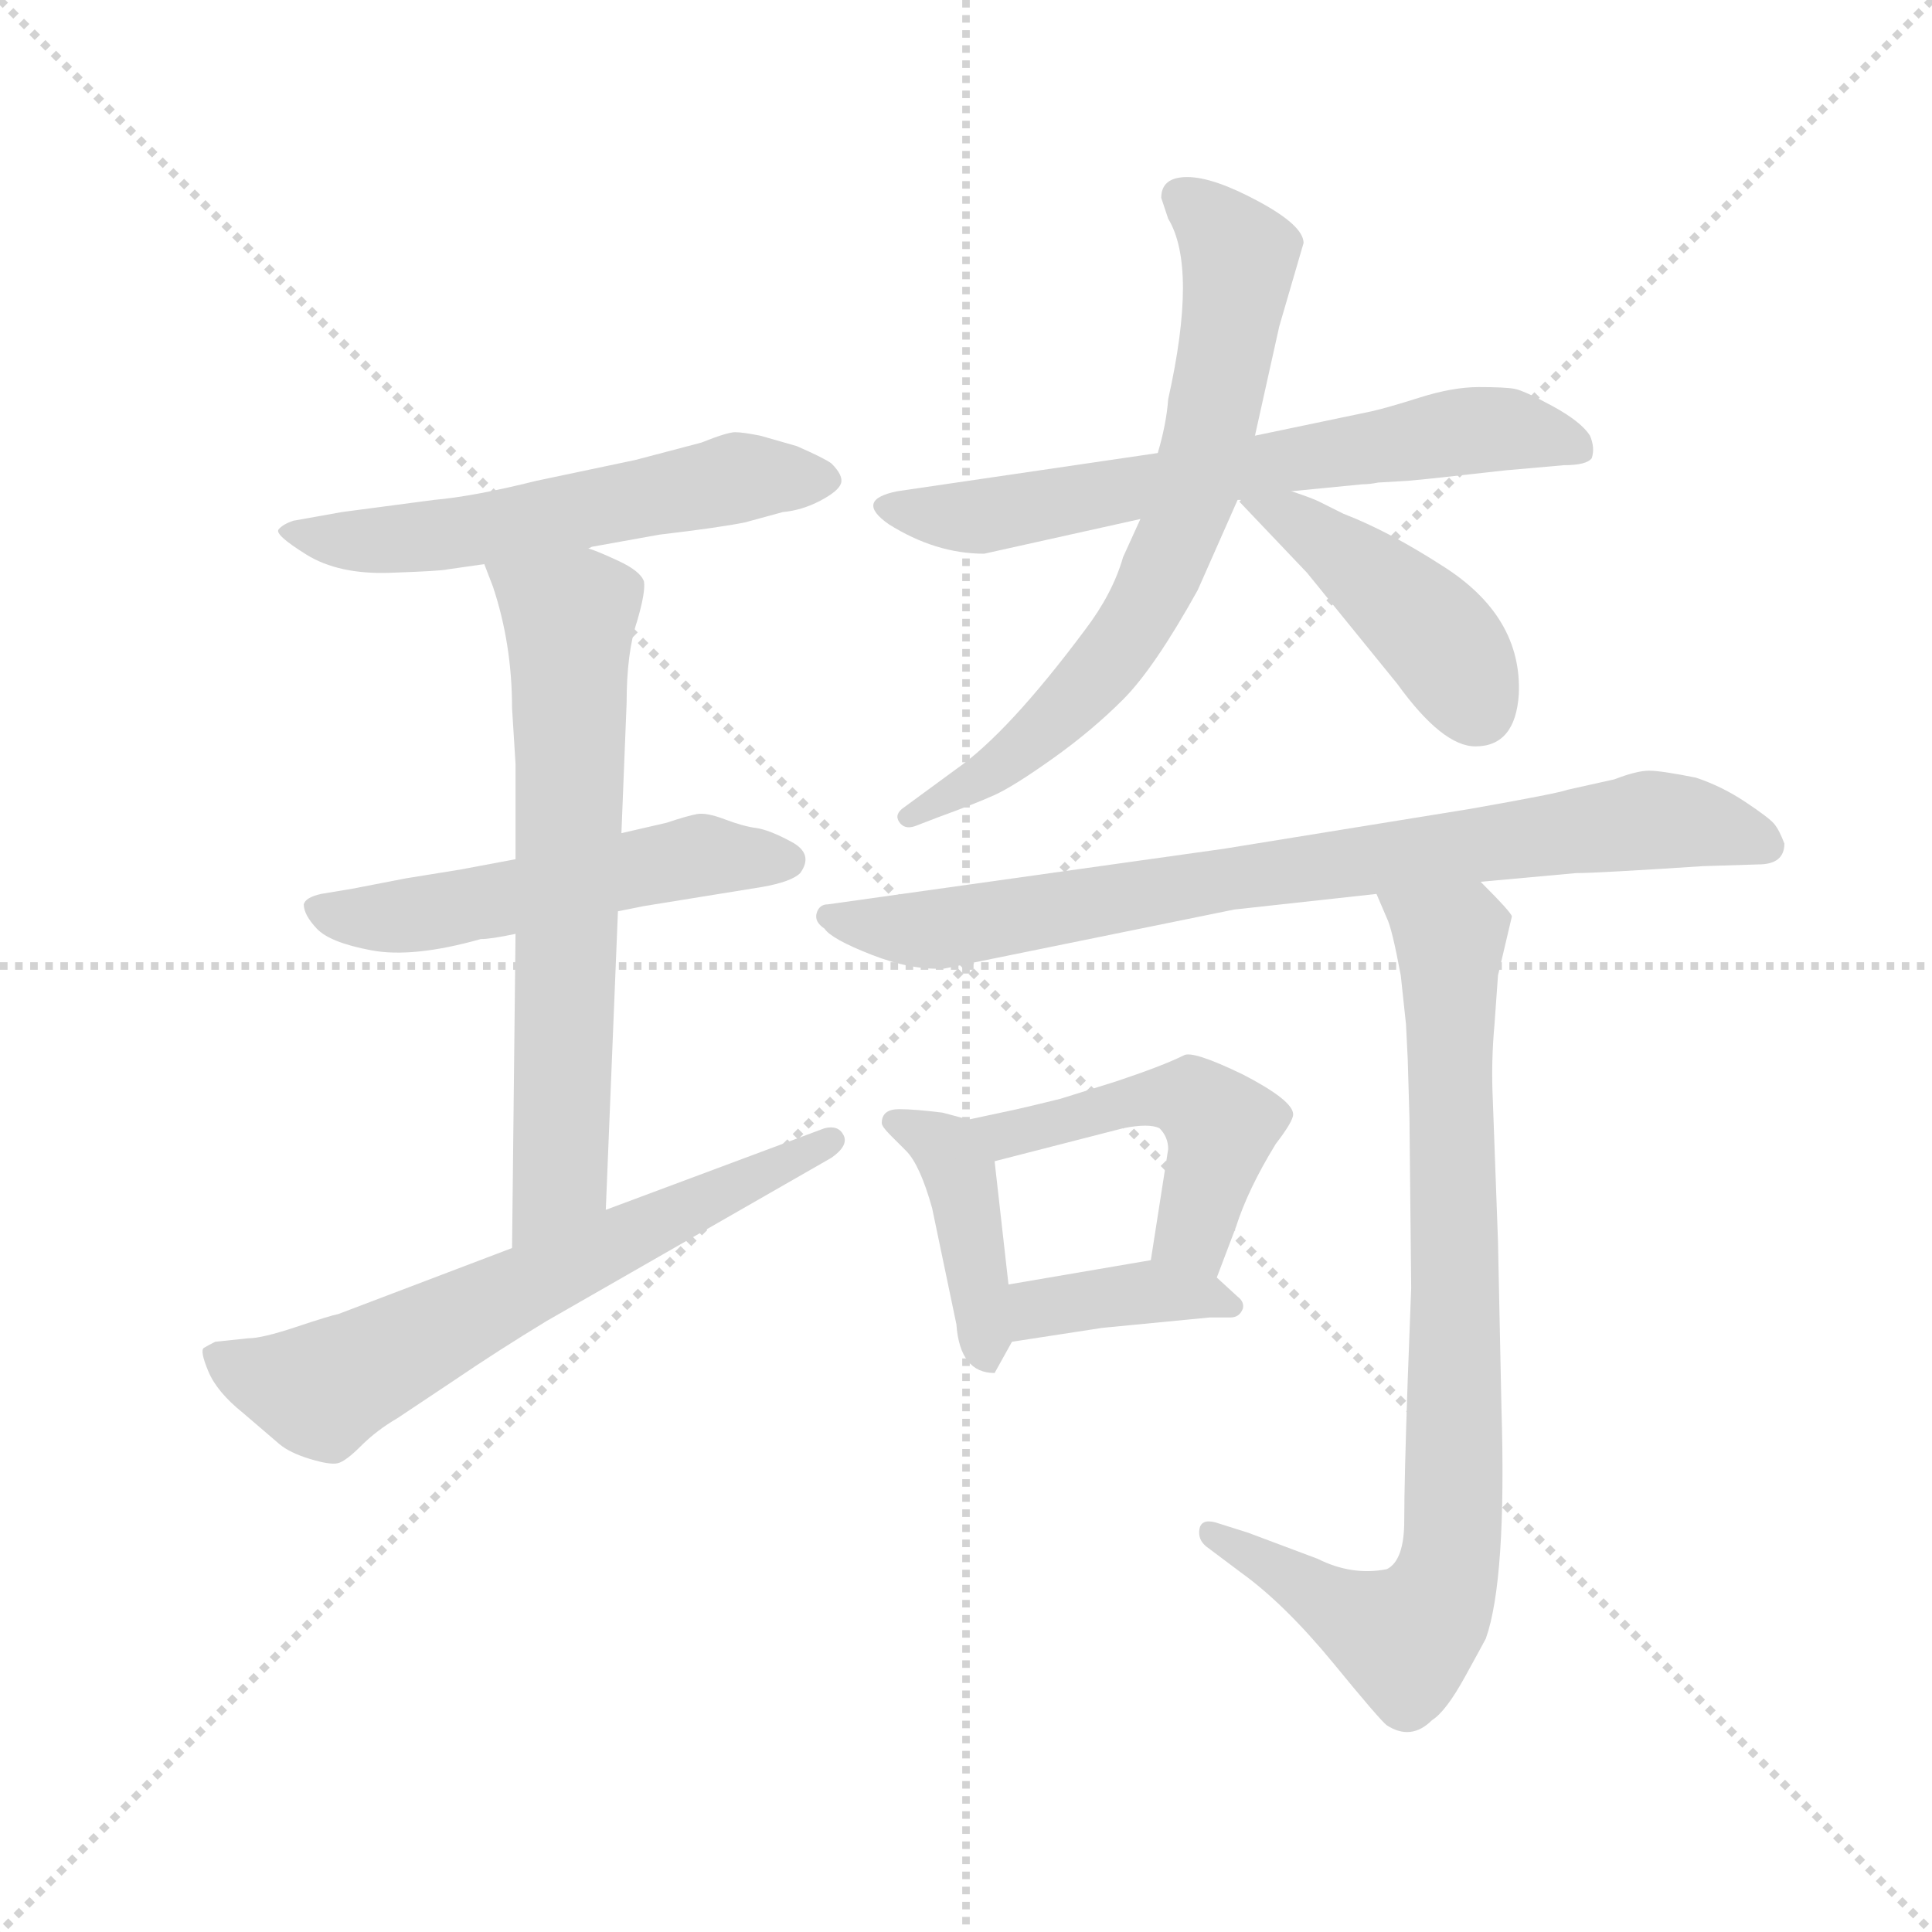 <svg version="1.1" viewBox="0 0 1024 1024" xmlns="http://www.w3.org/2000/svg">
  <g stroke="lightgray" stroke-dasharray="1,1" stroke-width="1" transform="scale(4, 4)">
    <line x1="0" y1="0" x2="256" y2="256"></line>
    <line x1="256" y1="0" x2="0" y2="256"></line>
    <line x1="128" y1="0" x2="128" y2="256"></line>
    <line x1="0" y1="128" x2="256" y2="128"></line>
  </g>
  <g transform="scale(0.92, -0.92) translate(60, -850)">
    <style type="text/css">
      
        @keyframes keyframes0 {
          from {
            stroke: blue;
            stroke-dashoffset: 567;
            stroke-width: 128;
          }
          65% {
            animation-timing-function: step-end;
            stroke: blue;
            stroke-dashoffset: 0;
            stroke-width: 128;
          }
          to {
            stroke: black;
            stroke-width: 1024;
          }
        }
        #make-me-a-hanzi-animation-0 {
          animation: keyframes0 0.711s both;
          animation-delay: 0s;
          animation-timing-function: linear;
        }
      
        @keyframes keyframes1 {
          from {
            stroke: blue;
            stroke-dashoffset: 529;
            stroke-width: 128;
          }
          63% {
            animation-timing-function: step-end;
            stroke: blue;
            stroke-dashoffset: 0;
            stroke-width: 128;
          }
          to {
            stroke: black;
            stroke-width: 1024;
          }
        }
        #make-me-a-hanzi-animation-1 {
          animation: keyframes1 0.681s both;
          animation-delay: 0.711s;
          animation-timing-function: linear;
        }
      
        @keyframes keyframes2 {
          from {
            stroke: blue;
            stroke-dashoffset: 667;
            stroke-width: 128;
          }
          68% {
            animation-timing-function: step-end;
            stroke: blue;
            stroke-dashoffset: 0;
            stroke-width: 128;
          }
          to {
            stroke: black;
            stroke-width: 1024;
          }
        }
        #make-me-a-hanzi-animation-2 {
          animation: keyframes2 0.793s both;
          animation-delay: 1.392s;
          animation-timing-function: linear;
        }
      
        @keyframes keyframes3 {
          from {
            stroke: blue;
            stroke-dashoffset: 645;
            stroke-width: 128;
          }
          68% {
            animation-timing-function: step-end;
            stroke: blue;
            stroke-dashoffset: 0;
            stroke-width: 128;
          }
          to {
            stroke: black;
            stroke-width: 1024;
          }
        }
        #make-me-a-hanzi-animation-3 {
          animation: keyframes3 0.775s both;
          animation-delay: 2.185s;
          animation-timing-function: linear;
        }
      
        @keyframes keyframes4 {
          from {
            stroke: blue;
            stroke-dashoffset: 659;
            stroke-width: 128;
          }
          68% {
            animation-timing-function: step-end;
            stroke: blue;
            stroke-dashoffset: 0;
            stroke-width: 128;
          }
          to {
            stroke: black;
            stroke-width: 1024;
          }
        }
        #make-me-a-hanzi-animation-4 {
          animation: keyframes4 0.786s both;
          animation-delay: 2.96s;
          animation-timing-function: linear;
        }
      
        @keyframes keyframes5 {
          from {
            stroke: blue;
            stroke-dashoffset: 697;
            stroke-width: 128;
          }
          69% {
            animation-timing-function: step-end;
            stroke: blue;
            stroke-dashoffset: 0;
            stroke-width: 128;
          }
          to {
            stroke: black;
            stroke-width: 1024;
          }
        }
        #make-me-a-hanzi-animation-5 {
          animation: keyframes5 0.817s both;
          animation-delay: 3.746s;
          animation-timing-function: linear;
        }
      
        @keyframes keyframes6 {
          from {
            stroke: blue;
            stroke-dashoffset: 437;
            stroke-width: 128;
          }
          59% {
            animation-timing-function: step-end;
            stroke: blue;
            stroke-dashoffset: 0;
            stroke-width: 128;
          }
          to {
            stroke: black;
            stroke-width: 1024;
          }
        }
        #make-me-a-hanzi-animation-6 {
          animation: keyframes6 0.606s both;
          animation-delay: 4.563s;
          animation-timing-function: linear;
        }
      
        @keyframes keyframes7 {
          from {
            stroke: blue;
            stroke-dashoffset: 802;
            stroke-width: 128;
          }
          72% {
            animation-timing-function: step-end;
            stroke: blue;
            stroke-dashoffset: 0;
            stroke-width: 128;
          }
          to {
            stroke: black;
            stroke-width: 1024;
          }
        }
        #make-me-a-hanzi-animation-7 {
          animation: keyframes7 0.903s both;
          animation-delay: 5.169s;
          animation-timing-function: linear;
        }
      
        @keyframes keyframes8 {
          from {
            stroke: blue;
            stroke-dashoffset: 414;
            stroke-width: 128;
          }
          57% {
            animation-timing-function: step-end;
            stroke: blue;
            stroke-dashoffset: 0;
            stroke-width: 128;
          }
          to {
            stroke: black;
            stroke-width: 1024;
          }
        }
        #make-me-a-hanzi-animation-8 {
          animation: keyframes8 0.587s both;
          animation-delay: 6.071s;
          animation-timing-function: linear;
        }
      
        @keyframes keyframes9 {
          from {
            stroke: blue;
            stroke-dashoffset: 485;
            stroke-width: 128;
          }
          61% {
            animation-timing-function: step-end;
            stroke: blue;
            stroke-dashoffset: 0;
            stroke-width: 128;
          }
          to {
            stroke: black;
            stroke-width: 1024;
          }
        }
        #make-me-a-hanzi-animation-9 {
          animation: keyframes9 0.645s both;
          animation-delay: 6.658s;
          animation-timing-function: linear;
        }
      
        @keyframes keyframes10 {
          from {
            stroke: blue;
            stroke-dashoffset: 384;
            stroke-width: 128;
          }
          56% {
            animation-timing-function: step-end;
            stroke: blue;
            stroke-dashoffset: 0;
            stroke-width: 128;
          }
          to {
            stroke: black;
            stroke-width: 1024;
          }
        }
        #make-me-a-hanzi-animation-10 {
          animation: keyframes10 0.562s both;
          animation-delay: 7.303s;
          animation-timing-function: linear;
        }
      
        @keyframes keyframes11 {
          from {
            stroke: blue;
            stroke-dashoffset: 833;
            stroke-width: 128;
          }
          73% {
            animation-timing-function: step-end;
            stroke: blue;
            stroke-dashoffset: 0;
            stroke-width: 128;
          }
          to {
            stroke: black;
            stroke-width: 1024;
          }
        }
        #make-me-a-hanzi-animation-11 {
          animation: keyframes11 0.928s both;
          animation-delay: 7.866s;
          animation-timing-function: linear;
        }
      
    </style>
    
      <path d="M 279 534 L 281 535 L 320 542 Q 354 546 369 549 L 391 555 Q 402 556 412.5 561.5 Q 423 567 424.5 571.5 Q 426 576 419 583 Q 415 586 399 593 L 378 599 Q 368 601 363.5 601 Q 359 601 344 595 L 306 585 L 249 573 Q 213 564 190 562 L 137 555 L 109 550 Q 103 548 100.5 545 Q 98 542 116.5 530.5 Q 135 519 164.5 520 Q 194 521 198 522 L 219 525 L 279 534 Z" fill="lightgray"></path>
    
      <path d="M 237 355 L 205 349 L 174 344 L 143 338 L 125 335 Q 116 333 115 329 Q 115 323 122.5 315 Q 130 307 154 302.5 Q 178 298 217 309 Q 223 309 237 312 L 296 325 L 311 328 L 379 339 Q 396 342 401 347 Q 409 358 396 365 Q 383 372 375.5 373 Q 368 374 357.5 378 Q 347 382 341.5 381 Q 336 380 324 376 L 298 370 L 237 355 Z" fill="lightgray"></path>
    
      <path d="M 237 410 L 237 355 L 237 312 L 235 131 C 235 101 288 123 289 153 L 296 325 L 298 370 L 301 445 Q 301 474 307 492 Q 312 509 311 515 Q 309 521 296 527 Q 283 533 279 534 C 251 545 208 553 219 525 L 224 512 Q 235 479 235 442 L 237 410 Z" fill="lightgray"></path>
    
      <path d="M 235 131 L 135 93 Q 130 92 110.5 85.5 Q 91 79 83 79 L 64 77 Q 60 75 57.5 73.5 Q 55 72 60 60 Q 65 48 80 36 L 101 18 Q 107 13 118.5 9.5 Q 130 6 134.5 7 Q 139 8 148 17 Q 157 26 169 33 L 202 55 Q 227 72 255 89 L 419 183 Q 429 190 426 196 Q 423 202 415 200 L 289 153 L 235 131 Z" fill="lightgray"></path>
    
      <path d="M 607 589 L 457 567 Q 432 562 452 548 Q 479 531 507 531 L 597 551 L 653 562 L 655 562 L 684 567 L 725 571 Q 729 571 734 572 L 751 573 Q 762 574 771 575 L 807 579 L 841 582 Q 854 582 857 586 Q 859 592 856 599 Q 851 607 834.5 616 Q 818 625 812.5 626 Q 807 627 792 627 Q 777 627 758 621 Q 739 615 730 613 L 663 599 L 607 589 Z" fill="lightgray"></path>
    
      <path d="M 609 736 L 613 724 Q 630 696 613 620 Q 612 606 607 589 L 597 551 L 587 529 Q 581 508 565 487 Q 521 428 491 407 L 461 385 Q 455 381 458 376.5 Q 461 372 467 374 L 480 379 Q 502 387 513 392 Q 524 397 546.5 413 Q 569 429 587 447 Q 605 465 630 510 L 653 562 L 663 599 L 677 662 L 691 710 Q 691 720 665 734 Q 639 748 624 748 Q 609 748 609 736 Z" fill="lightgray"></path>
    
      <path d="M 655 562 L 654 561 L 693 520 L 745 456 Q 771 420 790 420 Q 813 420 815 450 Q 817 495 771 524 Q 740 544 714 554 L 700 561 Q 696 563 684 567 C 656 577 645 580 655 562 Z" fill="lightgray"></path>
    
      <path d="M 968 364 Q 965 372 962 375.5 Q 959 379 945.5 388 Q 932 397 917 402 Q 897 406 890 406 Q 883 406 870 401 L 843 395 Q 838 393 787 384 L 645 361 L 417 329 Q 412 329 410.5 324 Q 409 319 415 315 Q 419 309 442 300 Q 465 291 484 292 L 651 326 L 733 335 L 793 342 L 848 347 Q 860 347 921 351 L 953 352 Q 968 352 968 364 Z" fill="lightgray"></path>
    
      <path d="M 521 110 L 513 181 C 511 202 511 202 498 205 L 483 209 Q 467 211 458 211 Q 448 211 448 203 Q 448 201 453 196 L 462 187 Q 470 179 477 154 L 491 87 Q 493 59 513 59 L 523 77 C 524 80 524 80 521 110 Z" fill="lightgray"></path>
    
      <path d="M 513 181 L 587 200 Q 602 203 608 200 Q 613 195 613 188 L 603 124 C 598 94 630 86 641 114 L 652 143 Q 659 165 675 191 Q 685 204 685 208 Q 685 216 656 231 Q 627 245 622 242 Q 610 236 583 227 L 551 217 Q 539 214 526 211 L 498 205 C 469 199 484 174 513 181 Z" fill="lightgray"></path>
    
      <path d="M 603 124 L 521 110 C 491 105 493 72 523 77 L 575 85 L 637 91 L 649 91 Q 654 91 656 96 Q 657 100 653 103 L 641 114 C 626 128 626 128 603 124 Z" fill="lightgray"></path>
    
      <path d="M 733 335 L 739 321 Q 742 315 747 288 L 750 260 L 751 240 L 752 206 L 753 108 L 751 55 Q 749 -3 749 -26 Q 749 -49 739 -54 Q 719 -58 699 -48 L 659 -33 L 640 -27 Q 632 -25 631 -31 Q 630 -37 635 -41 L 655 -56 Q 680 -74 708 -108 Q 735 -141 739 -144 Q 753 -153 765 -141 Q 773 -136 784 -116 Q 795 -96 796 -94 Q 808 -60 805 39 L 803 135 L 800 217 Q 799 238 801 260 L 803 288 L 811 322 Q 811 324 793 342 C 772 364 721 363 733 335 Z" fill="lightgray"></path>
    
    
      <clipPath id="make-me-a-hanzi-clip-0">
        <path d="M 279 534 L 281 535 L 320 542 Q 354 546 369 549 L 391 555 Q 402 556 412.5 561.5 Q 423 567 424.5 571.5 Q 426 576 419 583 Q 415 586 399 593 L 378 599 Q 368 601 363.5 601 Q 359 601 344 595 L 306 585 L 249 573 Q 213 564 190 562 L 137 555 L 109 550 Q 103 548 100.5 545 Q 98 542 116.5 530.5 Q 135 519 164.5 520 Q 194 521 198 522 L 219 525 L 279 534 Z"></path>
      </clipPath>
      <path clip-path="url(#make-me-a-hanzi-clip-0)" d="M 106 545 L 127 539 L 172 539 L 365 575 L 413 573" fill="none" id="make-me-a-hanzi-animation-0" stroke-dasharray="439 878" stroke-linecap="round"></path>
    
      <clipPath id="make-me-a-hanzi-clip-1">
        <path d="M 237 355 L 205 349 L 174 344 L 143 338 L 125 335 Q 116 333 115 329 Q 115 323 122.5 315 Q 130 307 154 302.5 Q 178 298 217 309 Q 223 309 237 312 L 296 325 L 311 328 L 379 339 Q 396 342 401 347 Q 409 358 396 365 Q 383 372 375.5 373 Q 368 374 357.5 378 Q 347 382 341.5 381 Q 336 380 324 376 L 298 370 L 237 355 Z"></path>
      </clipPath>
      <path clip-path="url(#make-me-a-hanzi-clip-1)" d="M 124 325 L 162 321 L 336 356 L 393 355" fill="none" id="make-me-a-hanzi-animation-1" stroke-dasharray="401 802" stroke-linecap="round"></path>
    
      <clipPath id="make-me-a-hanzi-clip-2">
        <path d="M 237 410 L 237 355 L 237 312 L 235 131 C 235 101 288 123 289 153 L 296 325 L 298 370 L 301 445 Q 301 474 307 492 Q 312 509 311 515 Q 309 521 296 527 Q 283 533 279 534 C 251 545 208 553 219 525 L 224 512 Q 235 479 235 442 L 237 410 Z"></path>
      </clipPath>
      <path clip-path="url(#make-me-a-hanzi-clip-2)" d="M 227 521 L 268 494 L 263 178 L 240 138" fill="none" id="make-me-a-hanzi-animation-2" stroke-dasharray="539 1078" stroke-linecap="round"></path>
    
      <clipPath id="make-me-a-hanzi-clip-3">
        <path d="M 235 131 L 135 93 Q 130 92 110.5 85.5 Q 91 79 83 79 L 64 77 Q 60 75 57.5 73.5 Q 55 72 60 60 Q 65 48 80 36 L 101 18 Q 107 13 118.5 9.5 Q 130 6 134.5 7 Q 139 8 148 17 Q 157 26 169 33 L 202 55 Q 227 72 255 89 L 419 183 Q 429 190 426 196 Q 423 202 415 200 L 289 153 L 235 131 Z"></path>
      </clipPath>
      <path clip-path="url(#make-me-a-hanzi-clip-3)" d="M 65 68 L 125 49 L 418 192" fill="none" id="make-me-a-hanzi-animation-3" stroke-dasharray="517 1034" stroke-linecap="round"></path>
    
      <clipPath id="make-me-a-hanzi-clip-4">
        <path d="M 607 589 L 457 567 Q 432 562 452 548 Q 479 531 507 531 L 597 551 L 653 562 L 655 562 L 684 567 L 725 571 Q 729 571 734 572 L 751 573 Q 762 574 771 575 L 807 579 L 841 582 Q 854 582 857 586 Q 859 592 856 599 Q 851 607 834.5 616 Q 818 625 812.5 626 Q 807 627 792 627 Q 777 627 758 621 Q 739 615 730 613 L 663 599 L 607 589 Z"></path>
      </clipPath>
      <path clip-path="url(#make-me-a-hanzi-clip-4)" d="M 453 558 L 510 553 L 798 603 L 850 592" fill="none" id="make-me-a-hanzi-animation-4" stroke-dasharray="531 1062" stroke-linecap="round"></path>
    
      <clipPath id="make-me-a-hanzi-clip-5">
        <path d="M 609 736 L 613 724 Q 630 696 613 620 Q 612 606 607 589 L 597 551 L 587 529 Q 581 508 565 487 Q 521 428 491 407 L 461 385 Q 455 381 458 376.5 Q 461 372 467 374 L 480 379 Q 502 387 513 392 Q 524 397 546.5 413 Q 569 429 587 447 Q 605 465 630 510 L 653 562 L 663 599 L 677 662 L 691 710 Q 691 720 665 734 Q 639 748 624 748 Q 609 748 609 736 Z"></path>
      </clipPath>
      <path clip-path="url(#make-me-a-hanzi-clip-5)" d="M 621 736 L 654 701 L 637 599 L 606 513 L 582 473 L 542 430 L 464 379" fill="none" id="make-me-a-hanzi-animation-5" stroke-dasharray="569 1138" stroke-linecap="round"></path>
    
      <clipPath id="make-me-a-hanzi-clip-6">
        <path d="M 655 562 L 654 561 L 693 520 L 745 456 Q 771 420 790 420 Q 813 420 815 450 Q 817 495 771 524 Q 740 544 714 554 L 700 561 Q 696 563 684 567 C 656 577 645 580 655 562 Z"></path>
      </clipPath>
      <path clip-path="url(#make-me-a-hanzi-clip-6)" d="M 660 556 L 684 552 L 739 510 L 773 477 L 791 441" fill="none" id="make-me-a-hanzi-animation-6" stroke-dasharray="309 618" stroke-linecap="round"></path>
    
      <clipPath id="make-me-a-hanzi-clip-7">
        <path d="M 968 364 Q 965 372 962 375.5 Q 959 379 945.5 388 Q 932 397 917 402 Q 897 406 890 406 Q 883 406 870 401 L 843 395 Q 838 393 787 384 L 645 361 L 417 329 Q 412 329 410.5 324 Q 409 319 415 315 Q 419 309 442 300 Q 465 291 484 292 L 651 326 L 733 335 L 793 342 L 848 347 Q 860 347 921 351 L 953 352 Q 968 352 968 364 Z"></path>
      </clipPath>
      <path clip-path="url(#make-me-a-hanzi-clip-7)" d="M 417 322 L 478 314 L 884 377 L 915 376 L 956 364" fill="none" id="make-me-a-hanzi-animation-7" stroke-dasharray="674 1348" stroke-linecap="round"></path>
    
      <clipPath id="make-me-a-hanzi-clip-8">
        <path d="M 521 110 L 513 181 C 511 202 511 202 498 205 L 483 209 Q 467 211 458 211 Q 448 211 448 203 Q 448 201 453 196 L 462 187 Q 470 179 477 154 L 491 87 Q 493 59 513 59 L 523 77 C 524 80 524 80 521 110 Z"></path>
      </clipPath>
      <path clip-path="url(#make-me-a-hanzi-clip-8)" d="M 456 203 L 486 189 L 494 172 L 509 67" fill="none" id="make-me-a-hanzi-animation-8" stroke-dasharray="286 572" stroke-linecap="round"></path>
    
      <clipPath id="make-me-a-hanzi-clip-9">
        <path d="M 513 181 L 587 200 Q 602 203 608 200 Q 613 195 613 188 L 603 124 C 598 94 630 86 641 114 L 652 143 Q 659 165 675 191 Q 685 204 685 208 Q 685 216 656 231 Q 627 245 622 242 Q 610 236 583 227 L 551 217 Q 539 214 526 211 L 498 205 C 469 199 484 174 513 181 Z"></path>
      </clipPath>
      <path clip-path="url(#make-me-a-hanzi-clip-9)" d="M 506 202 L 522 198 L 596 217 L 626 217 L 643 200 L 641 184 L 627 140 L 611 129" fill="none" id="make-me-a-hanzi-animation-9" stroke-dasharray="357 714" stroke-linecap="round"></path>
    
      <clipPath id="make-me-a-hanzi-clip-10">
        <path d="M 603 124 L 521 110 C 491 105 493 72 523 77 L 575 85 L 637 91 L 649 91 Q 654 91 656 96 Q 657 100 653 103 L 641 114 C 626 128 626 128 603 124 Z"></path>
      </clipPath>
      <path clip-path="url(#make-me-a-hanzi-clip-10)" d="M 529 83 L 544 98 L 585 104 L 632 104 L 649 98" fill="none" id="make-me-a-hanzi-animation-10" stroke-dasharray="256 512" stroke-linecap="round"></path>
    
      <clipPath id="make-me-a-hanzi-clip-11">
        <path d="M 733 335 L 739 321 Q 742 315 747 288 L 750 260 L 751 240 L 752 206 L 753 108 L 751 55 Q 749 -3 749 -26 Q 749 -49 739 -54 Q 719 -58 699 -48 L 659 -33 L 640 -27 Q 632 -25 631 -31 Q 630 -37 635 -41 L 655 -56 Q 680 -74 708 -108 Q 735 -141 739 -144 Q 753 -153 765 -141 Q 773 -136 784 -116 Q 795 -96 796 -94 Q 808 -60 805 39 L 803 135 L 800 217 Q 799 238 801 260 L 803 288 L 811 322 Q 811 324 793 342 C 772 364 721 363 733 335 Z"></path>
      </clipPath>
      <path clip-path="url(#make-me-a-hanzi-clip-11)" d="M 741 330 L 775 309 L 774 -55 L 767 -74 L 749 -94 L 638 -34" fill="none" id="make-me-a-hanzi-animation-11" stroke-dasharray="705 1410" stroke-linecap="round"></path>
    
  </g>
</svg>